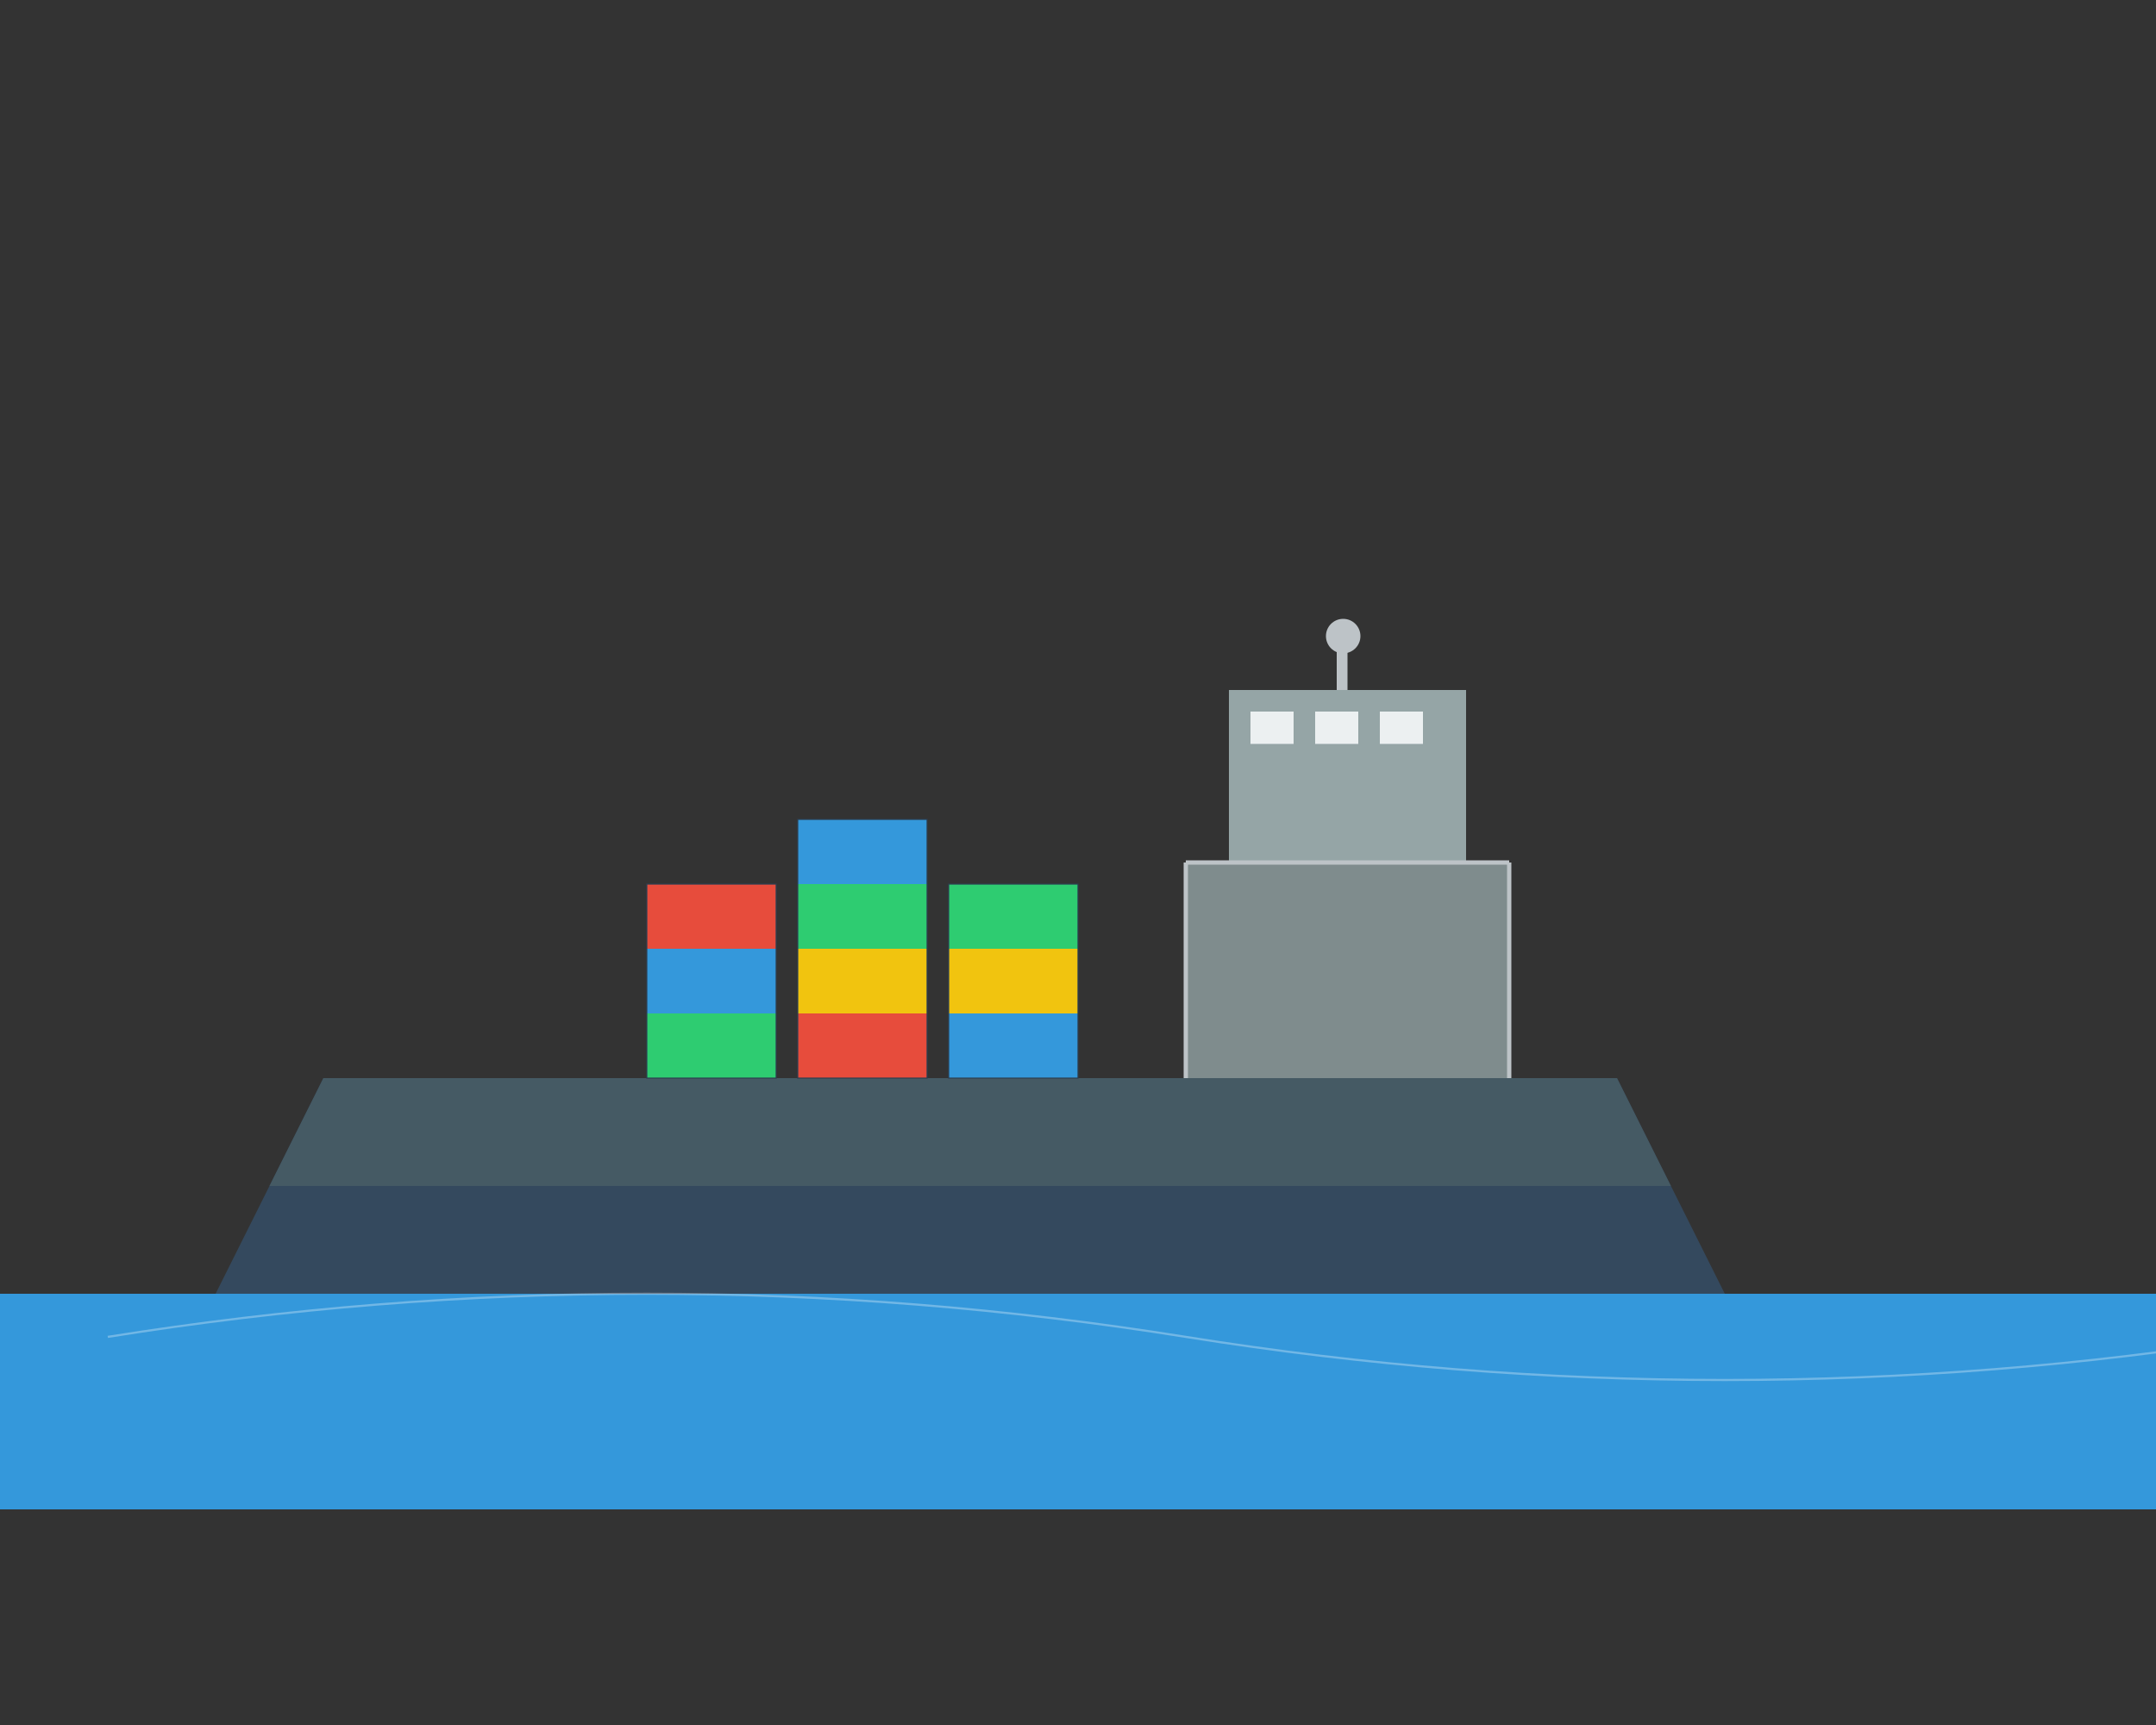 <svg viewBox="0 0 1000 800" xmlns="http://www.w3.org/2000/svg">
  <rect x="0" y="0" width="1000" height="800" fill="#333333" stroke="none"/>
  <!-- Move everything to account for new viewBox -->
  <g transform="translate(100,100)">
    <!-- Ship hull with more detail -->
    <path d="M50 400 L650 400 L700 500 L0 500 Z" fill="#34495e"/>
    <path d="M50 400 L650 400 L675 450 L25 450 Z" fill="#455a64"/>
    
    <!-- Ship deck base -->
    <rect x="450" y="300" width="150" height="100" fill="#7f8c8d"/>
    
    <!-- Control room with windows -->
    <g transform="translate(470,220)">
      <rect width="110" height="80" fill="#95a5a6"/>
      <rect x="10" y="10" width="20" height="15" fill="#ecf0f1"/>
      <rect x="40" y="10" width="20" height="15" fill="#ecf0f1"/>
      <rect x="70" y="10" width="20" height="15" fill="#ecf0f1"/>
      <!-- Antenna -->
      <rect x="50" y="-20" width="5" height="20" fill="#bdc3c7"/>
    </g>
    
    <!-- Railings -->
    <g stroke="#bdc3c7" stroke-width="2">
      <line x1="450" y1="300" x2="600" y2="300"/>
      <line x1="450" y1="300" x2="450" y2="400"/>
      <line x1="600" y1="300" x2="600" y2="400"/>
    </g>
    
    <!-- Container stacks - adjusted positions -->
    <g id="container-stack-1" transform="translate(200,310)">
      <rect width="60" height="30" fill="#e74c3c"/>
      <rect y="30" width="60" height="30" fill="#3498db"/>
      <rect y="60" width="60" height="30" fill="#2ecc71"/>
    </g>
    
    <g id="container-stack-2" transform="translate(270,280)">
      <rect width="60" height="30" fill="#3498db"/>
      <rect y="30" width="60" height="30" fill="#2ecc71"/>
      <rect y="60" width="60" height="30" fill="#f1c40f"/>
      <rect y="90" width="60" height="30" fill="#e74c3c"/>
    </g>
    
    <g id="container-stack-3" transform="translate(340,310)">
      <rect width="60" height="30" fill="#2ecc71"/>
      <rect y="30" width="60" height="30" fill="#f1c40f"/>
      <rect y="60" width="60" height="30" fill="#3498db"/>
    </g>
    
    <!-- Container details - adjusted to match new positions -->
    <g stroke="#2c3e50" stroke-width="0.5" fill="none">
      <rect x="200" y="310" width="60" height="90"/>
      <rect x="270" y="280" width="60" height="120"/>
      <rect x="340" y="310" width="60" height="90"/>
    </g>
    
    <!-- Water with animated waves - adjust for new width -->
    <path d="M-100 500 L900 500 L900 600 L-100 600 Z" fill="#3498db"/>
    <g fill="none" stroke="#fff" stroke-opacity="0.3">
      <path d="M-50 520 Q200 480 450 520 Q700 560 950 520 Q1100 480 1250 520">
        <animate attributeName="d" 
                 dur="3s"
                 repeatCount="indefinite"
                 values="M-50 520 Q200 480 450 520 Q700 560 950 520 Q1100 480 1250 520;
                        M-50 520 Q200 560 450 520 Q700 480 950 520 Q1100 560 1250 520;
                        M-50 520 Q200 480 450 520 Q700 560 950 520 Q1100 480 1250 520"/>
      </path>
    </g>
    
    <!-- Smoke from ship -->
    <g transform="translate(523,195)">
      <circle r="8" fill="#bdc3c7">
        <animate attributeName="cy" 
                 values="0;-20;-40"
                 dur="2s"
                 repeatCount="indefinite"/>
        <animate attributeName="opacity"
                 values="0.8;0.5;0"
                 dur="2s"
                 repeatCount="indefinite"/>
      </circle>
    </g>
  </g>
</svg>
